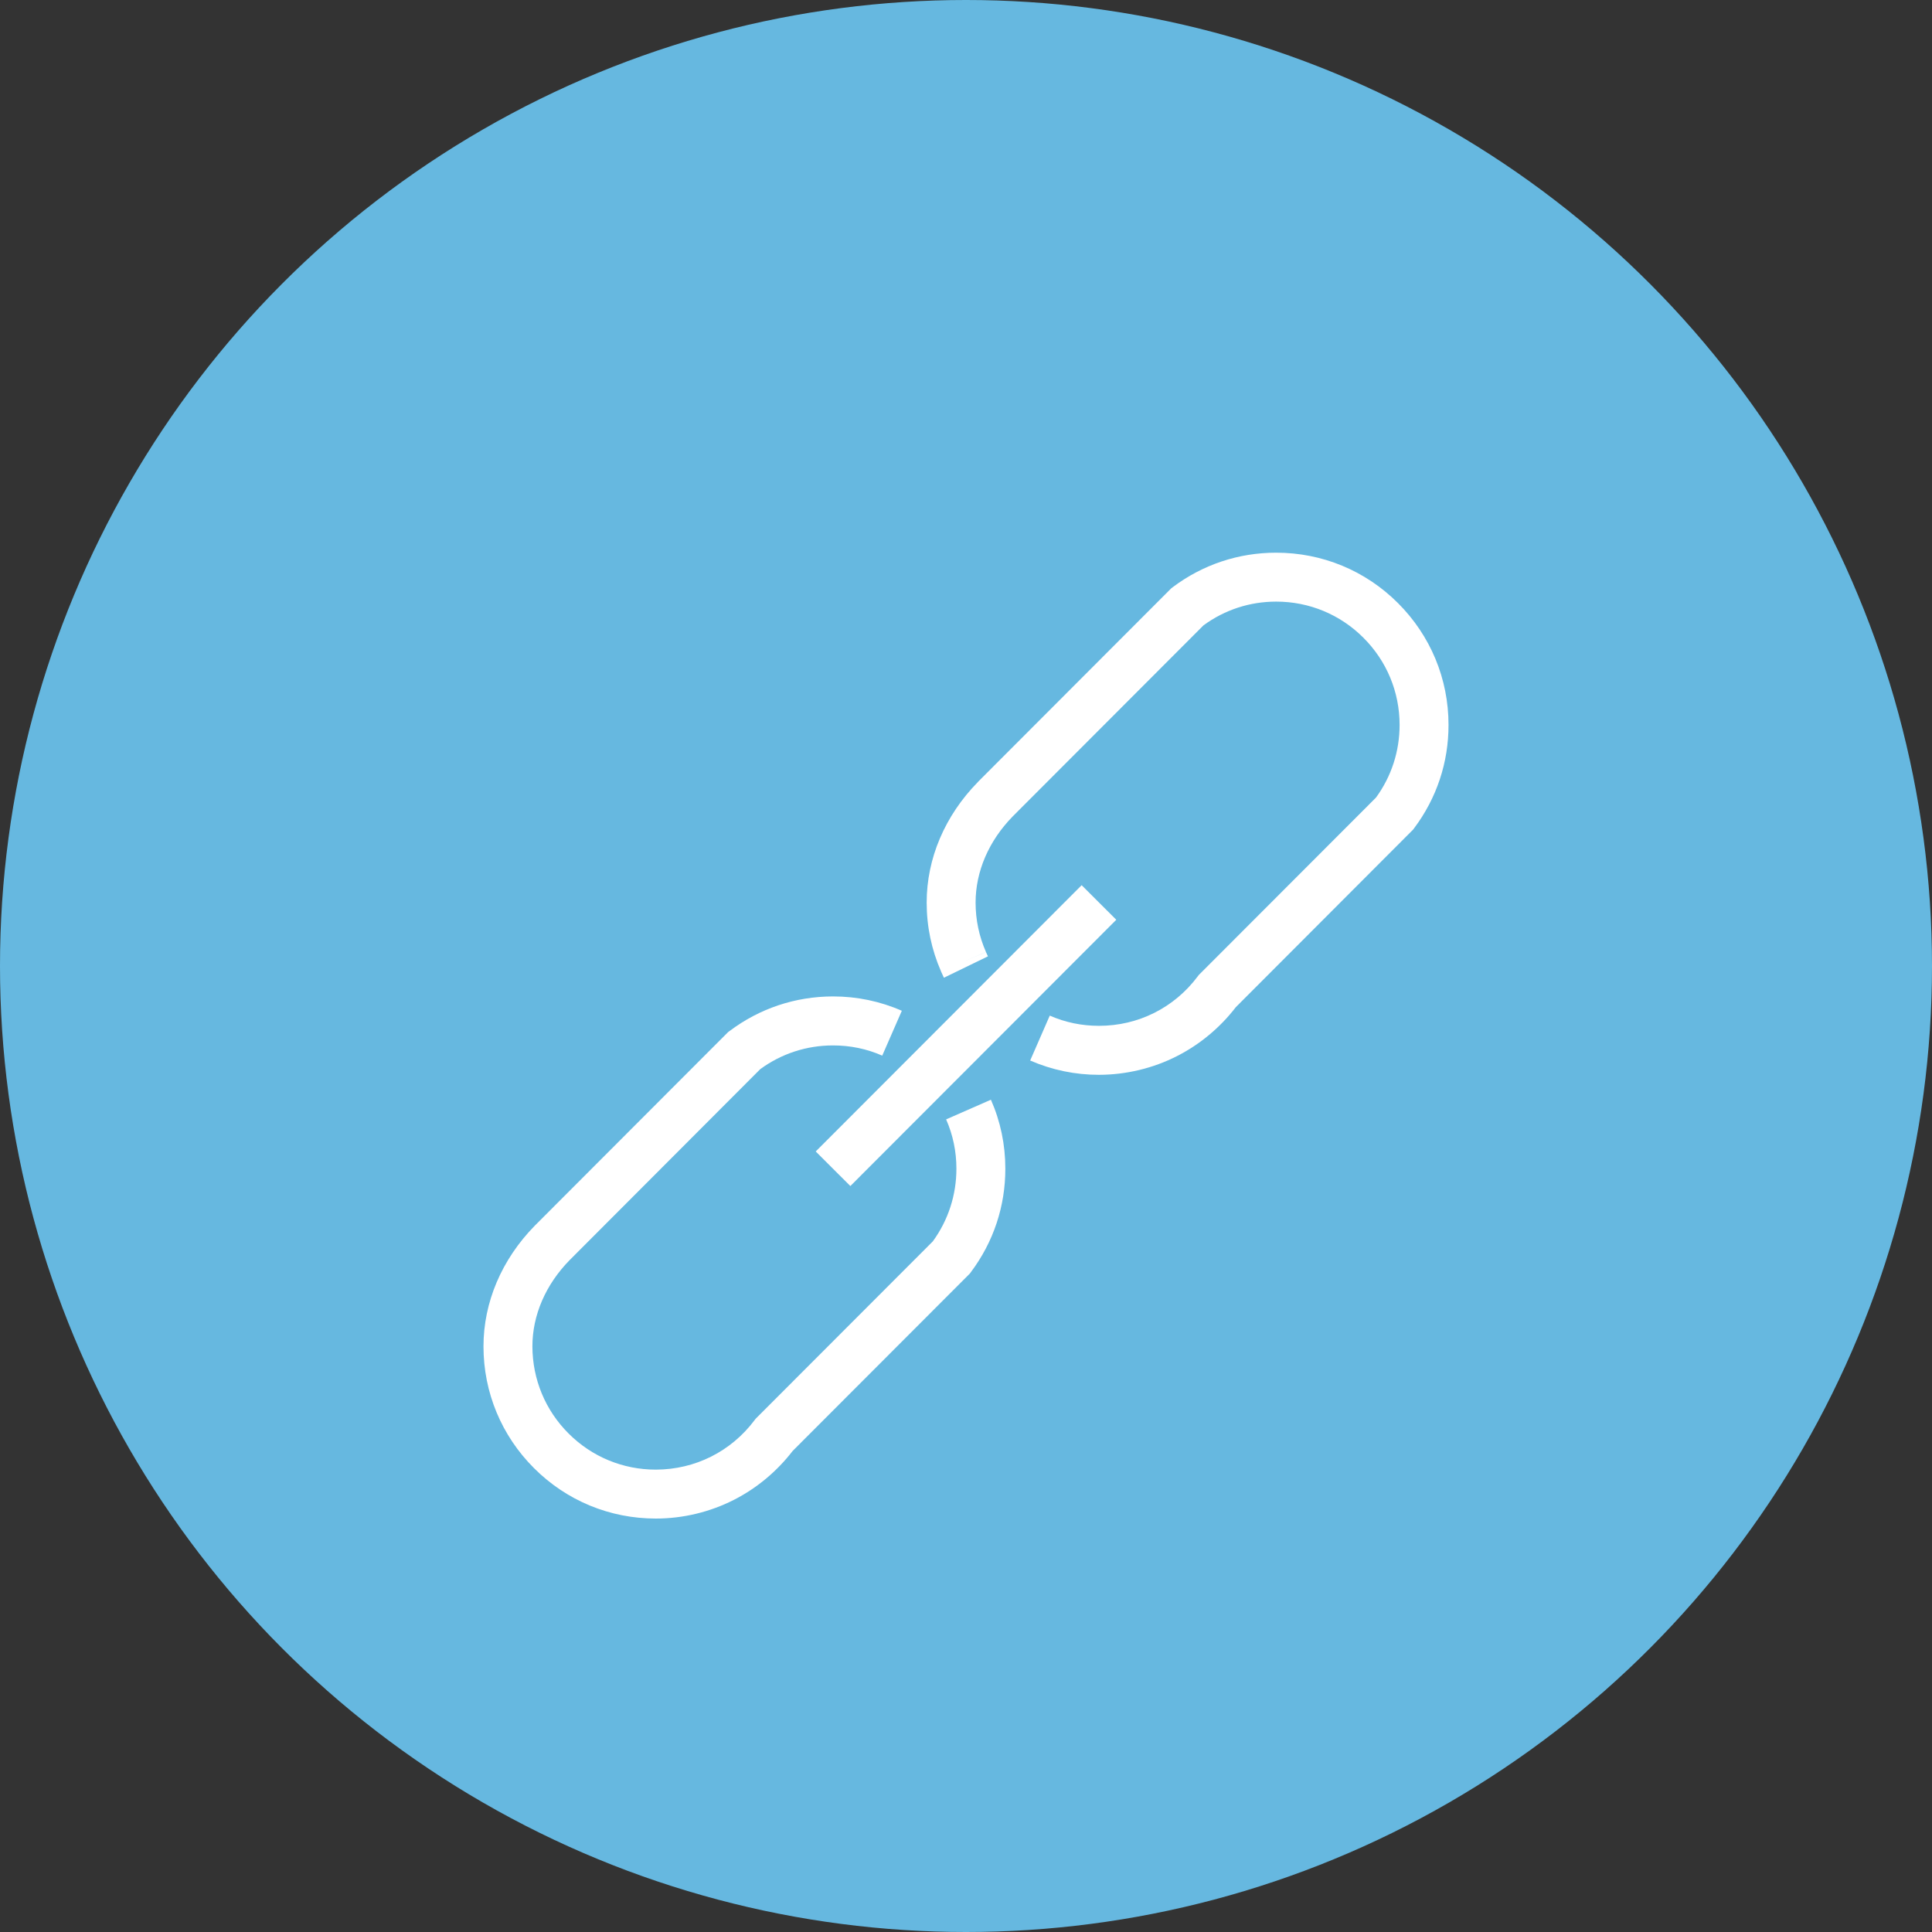 <?xml version="1.0" encoding="UTF-8"?>
<svg width="28px" height="28px" viewBox="0 0 28 28" version="1.1" xmlns="http://www.w3.org/2000/svg" xmlns:xlink="http://www.w3.org/1999/xlink">
    <rect x="0" y="0" width="28" height="28" fill="#333333" stroke="none"/>
    <!-- Generator: Sketch 41.2 (35397) - http://www.bohemiancoding.com/sketch -->
    <title>Group 5</title>
    <desc>Created with Sketch.</desc>
    <defs></defs>
    <g id="Page-1" stroke="none" stroke-width="1" fill="none" fill-rule="evenodd">
        <g id="Artboard-2" transform="translate(-101, -1771)">
            <g id="Group-5" transform="translate(101, 1771)">
                <ellipse id="Oval-3-Copy-3" fill="#66B8E0" cx="14" cy="14" rx="14" ry="14"></ellipse>
                <g id="绑定" transform="translate(7, 8)" fill="#FFFFFF">
                    <g id="Group">
                        <path d="M13.26,0.74 C12.789,0.269 12.162,0.01 11.496,0.01 L11.494,0.01 C10.949,0.01 10.431,0.183 9.996,0.51 L9.976,0.525 L7.175,3.33 L7.173,3.333 C6.693,3.822 6.43,4.443 6.43,5.081 C6.43,5.429 6.501,5.765 6.639,6.08 L6.639,6.08 C6.639,6.08 6.639,6.08 6.639,6.081 C6.639,6.081 6.639,6.081 6.639,6.081 L6.639,6.081 C6.652,6.111 6.666,6.141 6.68,6.17 L7.318,5.86 C7.308,5.84 7.298,5.818 7.289,5.797 L6.963,5.939 L7.289,5.796 C7.19,5.571 7.139,5.33 7.139,5.081 C7.139,4.63 7.33,4.186 7.679,3.83 L10.442,1.063 C10.749,0.838 11.113,0.719 11.495,0.719 L11.496,0.719 C11.973,0.719 12.422,0.905 12.759,1.242 C13.097,1.579 13.284,2.028 13.284,2.506 C13.284,2.888 13.166,3.252 12.942,3.559 L10.373,6.131 L10.358,6.151 C10.017,6.606 9.496,6.867 8.928,6.867 L8.927,6.867 C8.679,6.867 8.439,6.818 8.214,6.719 L7.93,7.37 C8.246,7.507 8.581,7.577 8.927,7.577 L8.929,7.577 C9.322,7.576 9.715,7.482 10.063,7.303 C10.392,7.135 10.684,6.891 10.91,6.597 L13.479,4.024 L13.494,4.004 C13.821,3.569 13.994,3.05 13.993,2.505 C13.993,1.838 13.732,1.211 13.26,0.74 Z" id="Shape"></path>
                        <path d="M2.504,14.008 C1.838,14.008 1.211,13.749 0.74,13.278 C0.268,12.807 0.007,12.18 0.007,11.513 C0.007,10.875 0.27,10.254 0.75,9.764 L0.752,9.762 L3.553,6.957 L3.574,6.942 C4.008,6.615 4.526,6.442 5.071,6.441 L5.073,6.441 C5.42,6.441 5.755,6.511 6.07,6.649 L5.786,7.299 C5.561,7.2 5.321,7.151 5.073,7.151 L5.072,7.151 C4.69,7.151 4.326,7.27 4.019,7.494 L1.256,10.262 C0.907,10.618 0.716,11.062 0.716,11.512 C0.717,11.99 0.903,12.439 1.241,12.776 C1.578,13.113 2.027,13.299 2.504,13.299 L2.505,13.299 C3.073,13.298 3.594,13.037 3.935,12.583 L3.95,12.563 L6.519,9.991 C6.743,9.683 6.861,9.319 6.861,8.937 C6.861,8.688 6.811,8.448 6.712,8.223 L7.361,7.938 C7.5,8.253 7.57,8.589 7.57,8.936 C7.571,9.482 7.398,10 7.072,10.435 L7.057,10.456 L4.487,13.029 C4.261,13.323 3.969,13.567 3.64,13.735 C3.292,13.913 2.9,14.008 2.506,14.008 C2.505,14.008 2.505,14.008 2.504,14.008 Z" id="Shape"></path>
                        <polygon id="Shape" points="8.676 4.829 9.178 5.33 5.324 9.189 4.822 8.688 8.676 4.829"></polygon>
                    </g>
                </g>
            </g>
        </g>
    </g>
</svg>